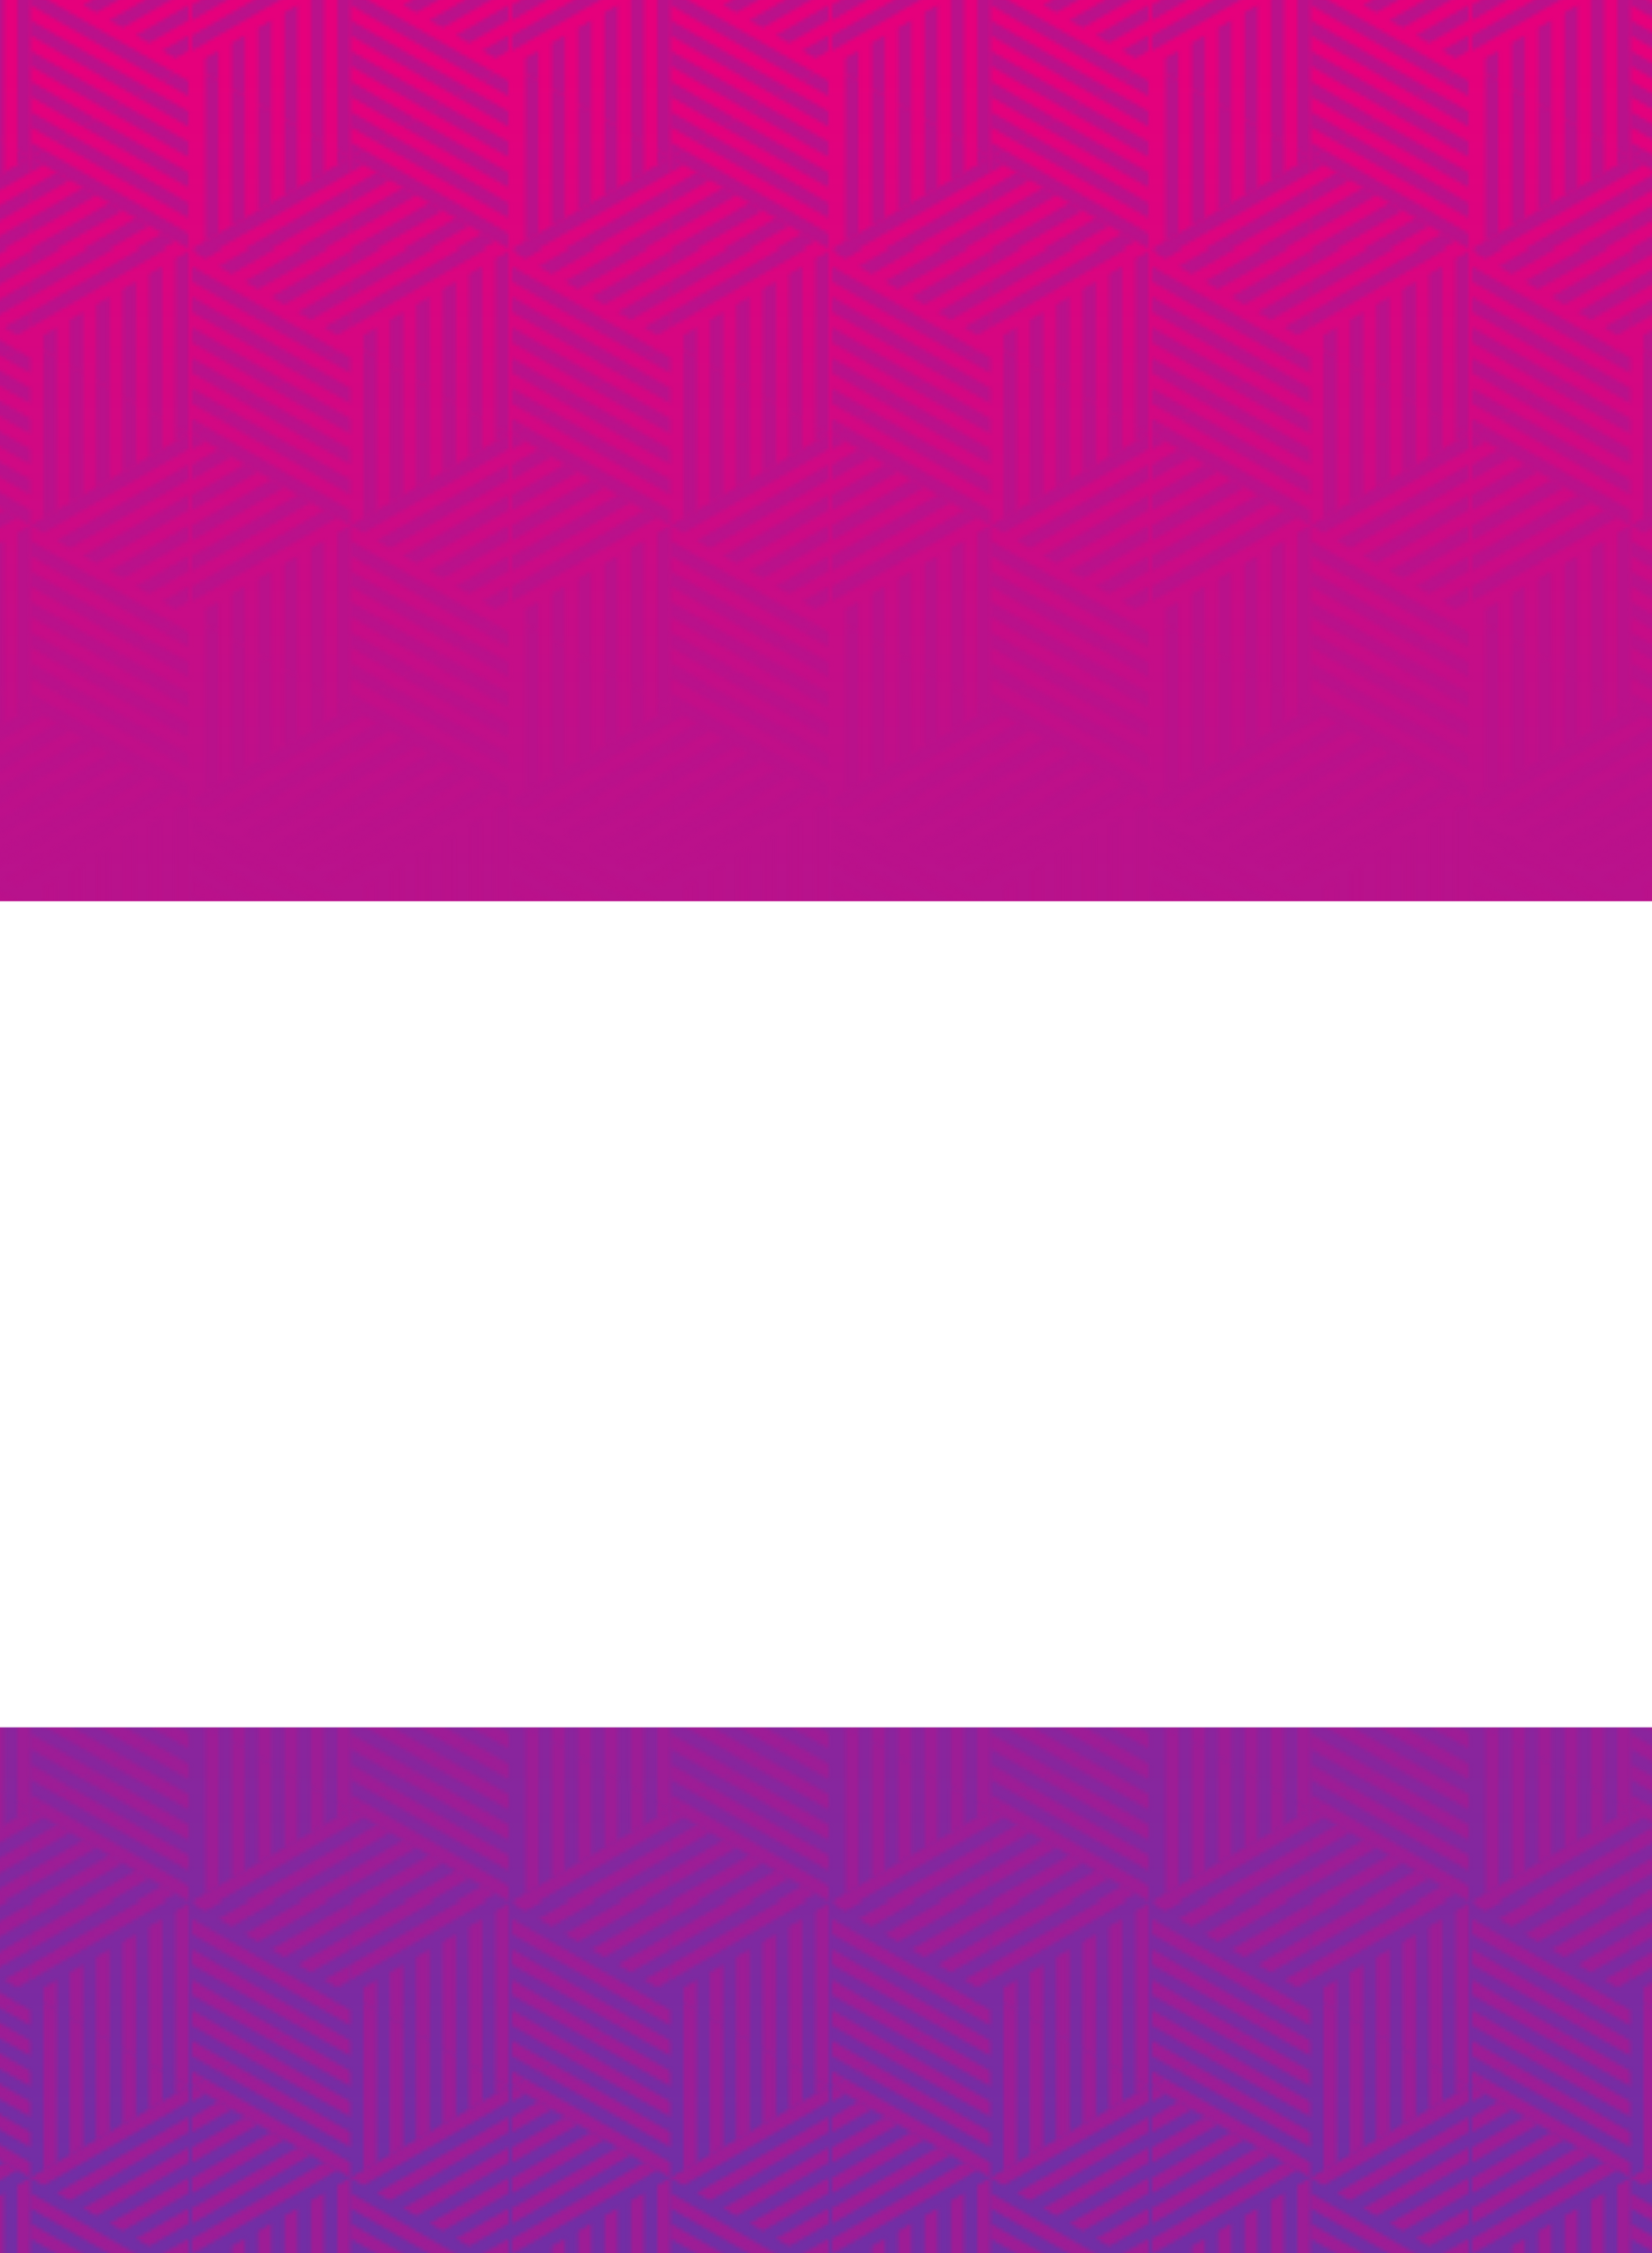 <?xml version="1.0" encoding="utf-8"?>
<!-- Generator: Adobe Illustrator 19.2.1, SVG Export Plug-In . SVG Version: 6.00 Build 0)  -->
<svg version="1.1" id="Layer_1" xmlns="http://www.w3.org/2000/svg" xmlns:xlink="http://www.w3.org/1999/xlink" x="0px" y="0px"
	 viewBox="0 0 198 270" style="enable-background:new 0 0 198 270;" xml:space="preserve">
<style type="text/css">
	.st0{fill:none;}
	.st1{fill:#9D1D96;}
	.st2{fill:#BA118B;}
	.st3{fill:url(#SVGID_1_);}
	.st4{fill:url(#SVGID_2_);}
	.st5{fill:url(#SVGID_3_);}
	.st6{fill:#FFFFFF;}
</style>
<pattern  y="270" width="85.036" height="147.287" patternUnits="userSpaceOnUse" id="SVGID_162_" viewBox="0 -171.835 85.036 147.287" style="overflow:visible;">
	<g>
		<rect y="-171.835" class="st0" width="85.036" height="147.287"/>
		<g>
			<rect y="-171.835" class="st0" width="85.036" height="147.287"/>
			<g>
				<g>
					<path class="st1" d="M42.518-147.287L42.518-147.287L42.518-147.287z"/>
					<polygon class="st1" points="42.518,-192.291 81.493,-169.789 77.95,-167.743 42.518,-188.2 					"/>
					<polygon class="st1" points="42.518,-184.108 74.407,-165.698 70.864,-163.652 42.518,-180.017 					"/>
					<polygon class="st1" points="42.518,-175.926 67.32,-161.606 63.777,-159.561 42.518,-171.835 					"/>
					<polygon class="st1" points="42.518,-167.743 60.234,-157.515 56.691,-155.469 42.518,-163.652 					"/>
					<polygon class="st1" points="42.518,-159.561 53.148,-153.424 49.605,-151.378 42.518,-155.469 					"/>
					<polygon class="st1" points="46.061,-149.332 42.518,-147.287 42.518,-147.287 42.518,-151.378 					"/>
				</g>
				<g>
					<polygon class="st1" points="46.061,-145.241 42.518,-147.287 85.036,-171.834 85.036,-167.743 					"/>
					<polygon class="st1" points="49.604,-143.195 85.036,-163.652 85.036,-159.561 53.148,-141.15 					"/>
					<polygon class="st1" points="56.691,-139.104 85.036,-155.469 85.036,-151.378 60.234,-137.058 					"/>
					<polygon class="st1" points="63.777,-135.013 85.036,-147.287 85.036,-143.195 67.32,-132.967 					"/>
					<polygon class="st1" points="70.863,-130.922 85.036,-139.104 85.036,-135.013 74.407,-128.876 					"/>
					<polygon class="st1" points="77.95,-126.83 85.036,-130.922 85.036,-126.83 81.493,-124.785 					"/>
				</g>
			</g>
			<g>
				<g>
					<path class="st1" d="M42.518-147.287L42.518-147.287L42.518-147.287z"/>
					<polygon class="st1" points="3.543,-124.785 3.543,-169.789 7.086,-167.743 7.086,-126.83 					"/>
					<polygon class="st1" points="10.629,-128.876 10.629,-165.698 14.173,-163.652 14.173,-130.921 					"/>
					<polygon class="st1" points="17.716,-132.967 17.716,-161.606 21.259,-159.561 21.259,-135.013 					"/>
					<polygon class="st1" points="24.802,-137.058 24.802,-157.515 28.345,-155.469 28.345,-139.104 					"/>
					<polygon class="st1" points="31.888,-141.15 31.888,-153.424 35.432,-151.378 35.432,-143.195 					"/>
					<polygon class="st1" points="38.975,-149.332 42.518,-147.287 42.518,-147.287 38.975,-145.241 					"/>
				</g>
				<g>
					<polygon class="st1" points="42.518,-151.378 42.518,-147.287 0,-171.834 3.543,-173.88 					"/>
					<polygon class="st1" points="42.518,-155.469 7.086,-175.926 10.63,-177.971 42.518,-159.561 					"/>
					<polygon class="st1" points="42.518,-163.652 14.173,-180.017 17.716,-182.063 42.518,-167.743 					"/>
				</g>
			</g>
			<g>
				<g>
					<path class="st1" d="M0-122.739L0-122.739L0-122.739z"/>
					<polygon class="st1" points="38.975,-145.241 42.518,-147.287 42.518,-98.191 38.975,-100.237 					"/>
					<polygon class="st1" points="35.432,-143.195 35.432,-102.282 31.889,-104.328 31.889,-141.15 					"/>
					<polygon class="st1" points="28.345,-139.104 28.345,-106.374 24.802,-108.419 24.802,-137.058 					"/>
					<polygon class="st1" points="21.259,-135.013 21.259,-110.465 17.716,-112.511 17.716,-132.967 					"/>
					<polygon class="st1" points="14.173,-130.922 14.173,-114.556 10.63,-116.602 10.63,-128.876 					"/>
					<polygon class="st1" points="7.086,-126.83 7.086,-118.648 3.543,-120.693 3.543,-124.785 					"/>
				</g>
				<g>
					<path class="st1" d="M0-73.643L0-73.643L0-73.643z"/>
					<polygon class="st1" points="0,-118.648 38.975,-96.145 35.432,-94.1 0,-114.556 					"/>
					<polygon class="st1" points="0,-110.465 31.889,-92.054 28.345,-90.009 0,-106.374 					"/>
					<polygon class="st1" points="0,-102.282 24.802,-87.963 21.259,-85.917 0,-98.191 					"/>
					<polygon class="st1" points="0,-94.1 17.716,-83.872 14.173,-81.826 0,-90.009 					"/>
					<polygon class="st1" points="0,-85.917 10.63,-79.78 7.086,-77.735 0,-81.826 					"/>
					<polygon class="st1" points="3.543,-75.689 0,-73.643 0,-73.643 0,-77.735 					"/>
				</g>
				<g>
					<path class="st1" d="M85.036-73.643L85.036-73.643L85.036-73.643z"/>
					<polygon class="st1" points="46.061,-51.141 46.061,-96.145 49.604,-94.1 49.604,-53.187 					"/>
					<polygon class="st1" points="53.148,-55.232 53.148,-92.054 56.691,-90.008 56.691,-57.278 					"/>
					<polygon class="st1" points="60.234,-59.324 60.234,-87.963 63.777,-85.917 63.777,-61.369 					"/>
					<polygon class="st1" points="67.32,-63.415 67.32,-83.872 70.863,-81.826 70.863,-65.461 					"/>
					<polygon class="st1" points="74.406,-67.506 74.406,-79.78 77.95,-77.735 77.95,-69.552 					"/>
					<polygon class="st1" points="81.493,-75.689 85.036,-73.643 85.036,-73.643 81.493,-71.598 					"/>
				</g>
				<g>
					<path class="st1" d="M85.036-122.739L85.036-122.739L85.036-122.739z"/>
					<polygon class="st1" points="85.036,-77.735 85.036,-73.643 42.518,-98.191 46.061,-100.237 					"/>
					<polygon class="st1" points="85.036,-81.826 49.605,-102.282 53.148,-104.328 85.036,-85.917 					"/>
					<polygon class="st1" points="85.036,-90.008 56.691,-106.374 60.234,-108.419 85.036,-94.1 					"/>
					<polygon class="st1" points="85.036,-98.191 63.777,-110.465 67.32,-112.511 85.036,-102.282 					"/>
					<polygon class="st1" points="85.036,-106.374 70.863,-114.556 74.407,-116.602 85.036,-110.465 					"/>
					<polygon class="st1" points="85.036,-114.556 77.95,-118.648 81.493,-120.693 85.036,-118.647 					"/>
				</g>
				<g>
					<path class="st1" d="M42.518-49.096L42.518-49.096L42.518-49.096z"/>
					<polygon class="st1" points="3.543,-71.598 0,-73.643 42.518,-98.191 42.518,-94.1 					"/>
					<polygon class="st1" points="7.086,-69.552 42.518,-90.008 42.518,-85.917 10.629,-67.506 					"/>
					<polygon class="st1" points="14.173,-65.461 42.518,-81.826 42.518,-77.735 17.716,-63.415 					"/>
					<polygon class="st1" points="21.259,-61.369 42.518,-73.643 42.518,-69.552 24.802,-59.324 					"/>
					<polygon class="st1" points="28.345,-57.278 42.518,-65.461 42.518,-61.369 31.888,-55.232 					"/>
					<polygon class="st1" points="35.432,-53.187 42.518,-57.278 42.518,-53.187 38.975,-51.141 					"/>
				</g>
				<g>
					<path class="st1" d="M42.518-147.287L42.518-147.287L42.518-147.287z"/>
					<polygon class="st1" points="81.493,-124.785 42.518,-102.282 42.518,-106.374 77.95,-126.83 					"/>
					<polygon class="st1" points="74.407,-128.876 42.518,-110.465 42.518,-114.556 70.864,-130.922 					"/>
					<polygon class="st1" points="67.32,-132.967 42.518,-118.648 42.518,-122.739 63.777,-135.013 					"/>
					<polygon class="st1" points="60.234,-137.058 42.518,-126.83 42.518,-130.921 56.691,-139.104 					"/>
					<polygon class="st1" points="53.148,-141.15 42.518,-135.013 42.518,-139.104 49.605,-143.195 					"/>
					<polygon class="st1" points="42.518,-143.195 42.518,-147.287 42.518,-147.287 46.061,-145.241 					"/>
				</g>
			</g>
			<g>
				<g>
					<path class="st1" d="M42.518-49.095L42.518-49.095L42.518-49.095z"/>
					<polygon class="st1" points="81.493,-71.598 85.036,-73.643 85.036,-24.548 81.493,-26.593 					"/>
					<polygon class="st1" points="77.95,-69.552 77.95,-28.639 74.407,-30.685 74.407,-67.506 					"/>
					<polygon class="st1" points="70.864,-65.461 70.864,-32.73 67.32,-34.776 67.32,-63.415 					"/>
					<polygon class="st1" points="63.777,-61.369 63.777,-36.822 60.234,-38.867 60.234,-59.324 					"/>
					<polygon class="st1" points="56.691,-57.278 56.691,-40.913 53.148,-42.958 53.148,-55.232 					"/>
					<polygon class="st1" points="49.605,-53.187 49.605,-45.004 46.061,-47.05 46.061,-51.141 					"/>
				</g>
				<g>
					<polygon class="st1" points="42.518,-45.004 81.493,-22.502 77.95,-20.456 42.518,-40.913 					"/>
					<polygon class="st1" points="42.518,-36.822 74.407,-18.411 70.864,-16.365 42.518,-32.73 					"/>
					<polygon class="st1" points="42.518,-28.639 67.32,-14.319 63.777,-12.274 42.518,-24.548 					"/>
				</g>
			</g>
			<g>
				<g>
					<path class="st1" d="M42.518-49.095L42.518-49.095L42.518-49.095z"/>
					<polygon class="st1" points="42.518,-4.091 42.518,0 0,-24.548 3.543,-26.593 					"/>
					<polygon class="st1" points="42.518,-8.182 7.086,-28.639 10.63,-30.685 42.518,-12.274 					"/>
					<polygon class="st1" points="42.518,-16.365 14.173,-32.73 17.716,-34.776 42.518,-20.456 					"/>
					<polygon class="st1" points="42.518,-24.548 21.259,-36.822 24.802,-38.867 42.518,-28.639 					"/>
					<polygon class="st1" points="42.518,-32.73 28.345,-40.913 31.889,-42.958 42.518,-36.821 					"/>
					<polygon class="st1" points="42.518,-40.913 35.432,-45.004 38.975,-47.05 42.518,-45.004 					"/>
				</g>
				<g>
					<polygon class="st1" points="38.975,-51.141 0,-28.639 0,-32.73 35.432,-53.187 					"/>
					<polygon class="st1" points="31.889,-55.232 0,-36.822 0,-40.913 28.345,-57.278 					"/>
					<polygon class="st1" points="24.802,-59.324 0,-45.004 0,-49.095 21.259,-61.369 					"/>
					<polygon class="st1" points="17.716,-63.415 0,-53.187 0,-57.278 14.173,-65.461 					"/>
					<polygon class="st1" points="10.63,-67.506 0,-61.369 0,-65.461 7.086,-69.552 					"/>
					<polygon class="st1" points="0,-69.552 0,-73.643 0,-73.643 3.543,-71.598 					"/>
				</g>
			</g>
		</g>
	</g>
</pattern>
<pattern  y="270" width="85.036" height="147.287" patternUnits="userSpaceOnUse" id="SVGID_163_" viewBox="0 -171.835 85.036 147.287" style="overflow:visible;">
	<g>
		<rect y="-171.835" class="st0" width="85.036" height="147.287"/>
		<g>
			<rect y="-171.835" class="st0" width="85.036" height="147.287"/>
			<g>
				<g>
					<path class="st2" d="M42.518-147.287L42.518-147.287L42.518-147.287z"/>
					<polygon class="st2" points="42.518,-192.291 81.493,-169.789 77.95,-167.743 42.518,-188.2 					"/>
					<polygon class="st2" points="42.518,-184.108 74.407,-165.698 70.864,-163.652 42.518,-180.017 					"/>
					<polygon class="st2" points="42.518,-175.926 67.32,-161.606 63.777,-159.561 42.518,-171.835 					"/>
					<polygon class="st2" points="42.518,-167.743 60.234,-157.515 56.691,-155.469 42.518,-163.652 					"/>
					<polygon class="st2" points="42.518,-159.561 53.148,-153.424 49.605,-151.378 42.518,-155.469 					"/>
					<polygon class="st2" points="46.061,-149.332 42.518,-147.287 42.518,-147.287 42.518,-151.378 					"/>
				</g>
				<g>
					<polygon class="st2" points="46.061,-145.241 42.518,-147.287 85.036,-171.834 85.036,-167.743 					"/>
					<polygon class="st2" points="49.604,-143.195 85.036,-163.652 85.036,-159.561 53.148,-141.15 					"/>
					<polygon class="st2" points="56.691,-139.104 85.036,-155.469 85.036,-151.378 60.234,-137.058 					"/>
					<polygon class="st2" points="63.777,-135.013 85.036,-147.287 85.036,-143.195 67.32,-132.967 					"/>
					<polygon class="st2" points="70.863,-130.922 85.036,-139.104 85.036,-135.013 74.407,-128.876 					"/>
					<polygon class="st2" points="77.95,-126.83 85.036,-130.922 85.036,-126.83 81.493,-124.785 					"/>
				</g>
			</g>
			<g>
				<g>
					<path class="st2" d="M42.518-147.287L42.518-147.287L42.518-147.287z"/>
					<polygon class="st2" points="3.543,-124.785 3.543,-169.789 7.086,-167.743 7.086,-126.83 					"/>
					<polygon class="st2" points="10.629,-128.876 10.629,-165.698 14.173,-163.652 14.173,-130.921 					"/>
					<polygon class="st2" points="17.716,-132.967 17.716,-161.606 21.259,-159.561 21.259,-135.013 					"/>
					<polygon class="st2" points="24.802,-137.058 24.802,-157.515 28.345,-155.469 28.345,-139.104 					"/>
					<polygon class="st2" points="31.888,-141.15 31.888,-153.424 35.432,-151.378 35.432,-143.195 					"/>
					<polygon class="st2" points="38.975,-149.332 42.518,-147.287 42.518,-147.287 38.975,-145.241 					"/>
				</g>
				<g>
					<polygon class="st2" points="42.518,-151.378 42.518,-147.287 0,-171.834 3.543,-173.88 					"/>
					<polygon class="st2" points="42.518,-155.469 7.086,-175.926 10.63,-177.971 42.518,-159.561 					"/>
					<polygon class="st2" points="42.518,-163.652 14.173,-180.017 17.716,-182.063 42.518,-167.743 					"/>
				</g>
			</g>
			<g>
				<g>
					<path class="st2" d="M0-122.739L0-122.739L0-122.739z"/>
					<polygon class="st2" points="38.975,-145.241 42.518,-147.287 42.518,-98.191 38.975,-100.237 					"/>
					<polygon class="st2" points="35.432,-143.195 35.432,-102.282 31.889,-104.328 31.889,-141.15 					"/>
					<polygon class="st2" points="28.345,-139.104 28.345,-106.374 24.802,-108.419 24.802,-137.058 					"/>
					<polygon class="st2" points="21.259,-135.013 21.259,-110.465 17.716,-112.511 17.716,-132.967 					"/>
					<polygon class="st2" points="14.173,-130.922 14.173,-114.556 10.63,-116.602 10.63,-128.876 					"/>
					<polygon class="st2" points="7.086,-126.83 7.086,-118.648 3.543,-120.693 3.543,-124.785 					"/>
				</g>
				<g>
					<path class="st2" d="M0-73.643L0-73.643L0-73.643z"/>
					<polygon class="st2" points="0,-118.648 38.975,-96.145 35.432,-94.1 0,-114.556 					"/>
					<polygon class="st2" points="0,-110.465 31.889,-92.054 28.345,-90.009 0,-106.374 					"/>
					<polygon class="st2" points="0,-102.282 24.802,-87.963 21.259,-85.917 0,-98.191 					"/>
					<polygon class="st2" points="0,-94.1 17.716,-83.872 14.173,-81.826 0,-90.009 					"/>
					<polygon class="st2" points="0,-85.917 10.63,-79.78 7.086,-77.735 0,-81.826 					"/>
					<polygon class="st2" points="3.543,-75.689 0,-73.643 0,-73.643 0,-77.735 					"/>
				</g>
				<g>
					<path class="st2" d="M85.036-73.643L85.036-73.643L85.036-73.643z"/>
					<polygon class="st2" points="46.061,-51.141 46.061,-96.145 49.604,-94.1 49.604,-53.187 					"/>
					<polygon class="st2" points="53.148,-55.232 53.148,-92.054 56.691,-90.008 56.691,-57.278 					"/>
					<polygon class="st2" points="60.234,-59.324 60.234,-87.963 63.777,-85.917 63.777,-61.369 					"/>
					<polygon class="st2" points="67.32,-63.415 67.32,-83.872 70.863,-81.826 70.863,-65.461 					"/>
					<polygon class="st2" points="74.406,-67.506 74.406,-79.78 77.95,-77.735 77.95,-69.552 					"/>
					<polygon class="st2" points="81.493,-75.689 85.036,-73.643 85.036,-73.643 81.493,-71.598 					"/>
				</g>
				<g>
					<path class="st2" d="M85.036-122.739L85.036-122.739L85.036-122.739z"/>
					<polygon class="st2" points="85.036,-77.735 85.036,-73.643 42.518,-98.191 46.061,-100.237 					"/>
					<polygon class="st2" points="85.036,-81.826 49.605,-102.282 53.148,-104.328 85.036,-85.917 					"/>
					<polygon class="st2" points="85.036,-90.008 56.691,-106.374 60.234,-108.419 85.036,-94.1 					"/>
					<polygon class="st2" points="85.036,-98.191 63.777,-110.465 67.32,-112.511 85.036,-102.282 					"/>
					<polygon class="st2" points="85.036,-106.374 70.863,-114.556 74.407,-116.602 85.036,-110.465 					"/>
					<polygon class="st2" points="85.036,-114.556 77.95,-118.648 81.493,-120.693 85.036,-118.647 					"/>
				</g>
				<g>
					<path class="st2" d="M42.518-49.096L42.518-49.096L42.518-49.096z"/>
					<polygon class="st2" points="3.543,-71.598 0,-73.643 42.518,-98.191 42.518,-94.1 					"/>
					<polygon class="st2" points="7.086,-69.552 42.518,-90.008 42.518,-85.917 10.629,-67.506 					"/>
					<polygon class="st2" points="14.173,-65.461 42.518,-81.826 42.518,-77.735 17.716,-63.415 					"/>
					<polygon class="st2" points="21.259,-61.369 42.518,-73.643 42.518,-69.552 24.802,-59.324 					"/>
					<polygon class="st2" points="28.345,-57.278 42.518,-65.461 42.518,-61.369 31.888,-55.232 					"/>
					<polygon class="st2" points="35.432,-53.187 42.518,-57.278 42.518,-53.187 38.975,-51.141 					"/>
				</g>
				<g>
					<path class="st2" d="M42.518-147.287L42.518-147.287L42.518-147.287z"/>
					<polygon class="st2" points="81.493,-124.785 42.518,-102.282 42.518,-106.374 77.95,-126.83 					"/>
					<polygon class="st2" points="74.407,-128.876 42.518,-110.465 42.518,-114.556 70.864,-130.922 					"/>
					<polygon class="st2" points="67.32,-132.967 42.518,-118.648 42.518,-122.739 63.777,-135.013 					"/>
					<polygon class="st2" points="60.234,-137.058 42.518,-126.83 42.518,-130.921 56.691,-139.104 					"/>
					<polygon class="st2" points="53.148,-141.15 42.518,-135.013 42.518,-139.104 49.605,-143.195 					"/>
					<polygon class="st2" points="42.518,-143.195 42.518,-147.287 42.518,-147.287 46.061,-145.241 					"/>
				</g>
			</g>
			<g>
				<g>
					<path class="st2" d="M42.518-49.095L42.518-49.095L42.518-49.095z"/>
					<polygon class="st2" points="81.493,-71.598 85.036,-73.643 85.036,-24.548 81.493,-26.593 					"/>
					<polygon class="st2" points="77.95,-69.552 77.95,-28.639 74.407,-30.685 74.407,-67.506 					"/>
					<polygon class="st2" points="70.864,-65.461 70.864,-32.73 67.32,-34.776 67.32,-63.415 					"/>
					<polygon class="st2" points="63.777,-61.369 63.777,-36.822 60.234,-38.867 60.234,-59.324 					"/>
					<polygon class="st2" points="56.691,-57.278 56.691,-40.913 53.148,-42.958 53.148,-55.232 					"/>
					<polygon class="st2" points="49.605,-53.187 49.605,-45.004 46.061,-47.05 46.061,-51.141 					"/>
				</g>
				<g>
					<polygon class="st2" points="42.518,-45.004 81.493,-22.502 77.95,-20.456 42.518,-40.913 					"/>
					<polygon class="st2" points="42.518,-36.822 74.407,-18.411 70.864,-16.365 42.518,-32.73 					"/>
					<polygon class="st2" points="42.518,-28.639 67.32,-14.319 63.777,-12.274 42.518,-24.548 					"/>
				</g>
			</g>
			<g>
				<g>
					<path class="st2" d="M42.518-49.095L42.518-49.095L42.518-49.095z"/>
					<polygon class="st2" points="42.518,-4.091 42.518,0 0,-24.548 3.543,-26.593 					"/>
					<polygon class="st2" points="42.518,-8.182 7.086,-28.639 10.63,-30.685 42.518,-12.274 					"/>
					<polygon class="st2" points="42.518,-16.365 14.173,-32.73 17.716,-34.776 42.518,-20.456 					"/>
					<polygon class="st2" points="42.518,-24.548 21.259,-36.822 24.802,-38.867 42.518,-28.639 					"/>
					<polygon class="st2" points="42.518,-32.73 28.345,-40.913 31.889,-42.958 42.518,-36.821 					"/>
					<polygon class="st2" points="42.518,-40.913 35.432,-45.004 38.975,-47.05 42.518,-45.004 					"/>
				</g>
				<g>
					<polygon class="st2" points="38.975,-51.141 0,-28.639 0,-32.73 35.432,-53.187 					"/>
					<polygon class="st2" points="31.889,-55.232 0,-36.822 0,-40.913 28.345,-57.278 					"/>
					<polygon class="st2" points="24.802,-59.324 0,-45.004 0,-49.095 21.259,-61.369 					"/>
					<polygon class="st2" points="17.716,-63.415 0,-53.187 0,-57.278 14.173,-65.461 					"/>
					<polygon class="st2" points="10.63,-67.506 0,-61.369 0,-65.461 7.086,-69.552 					"/>
					<polygon class="st2" points="0,-69.552 0,-73.643 0,-73.643 3.543,-71.598 					"/>
				</g>
			</g>
		</g>
	</g>
</pattern>
<g id="canvas">
	
		<linearGradient id="SVGID_1_" gradientUnits="userSpaceOnUse" x1="99" y1="11.15" x2="99" y2="262.734" gradientTransform="matrix(1 0 0 -1 0 270.65)">
		<stop  offset="0" style="stop-color:#722EA5"/>
		<stop  offset="1" style="stop-color:#E6007C"/>
	</linearGradient>
	<rect y="0" class="st3" width="198" height="270"/>
</g>
<g id="patterns">
	<pattern  id="SVGID_2_" xlink:href="#SVGID_162_" patternTransform="matrix(0.446 0 0 -0.446 -8760.471 -5394.447)">
	</pattern>
	<rect y="207" class="st4" width="198" height="63"/>
	<pattern  id="SVGID_3_" xlink:href="#SVGID_163_" patternTransform="matrix(0.446 0 0 -0.446 -8760.471 -5394.447)">
	</pattern>
	<rect y="0" class="st5" width="198" height="108"/>
</g>
<g id="panels">
	<rect y="108" class="st6" width="198" height="99"/>
</g>
</svg>
